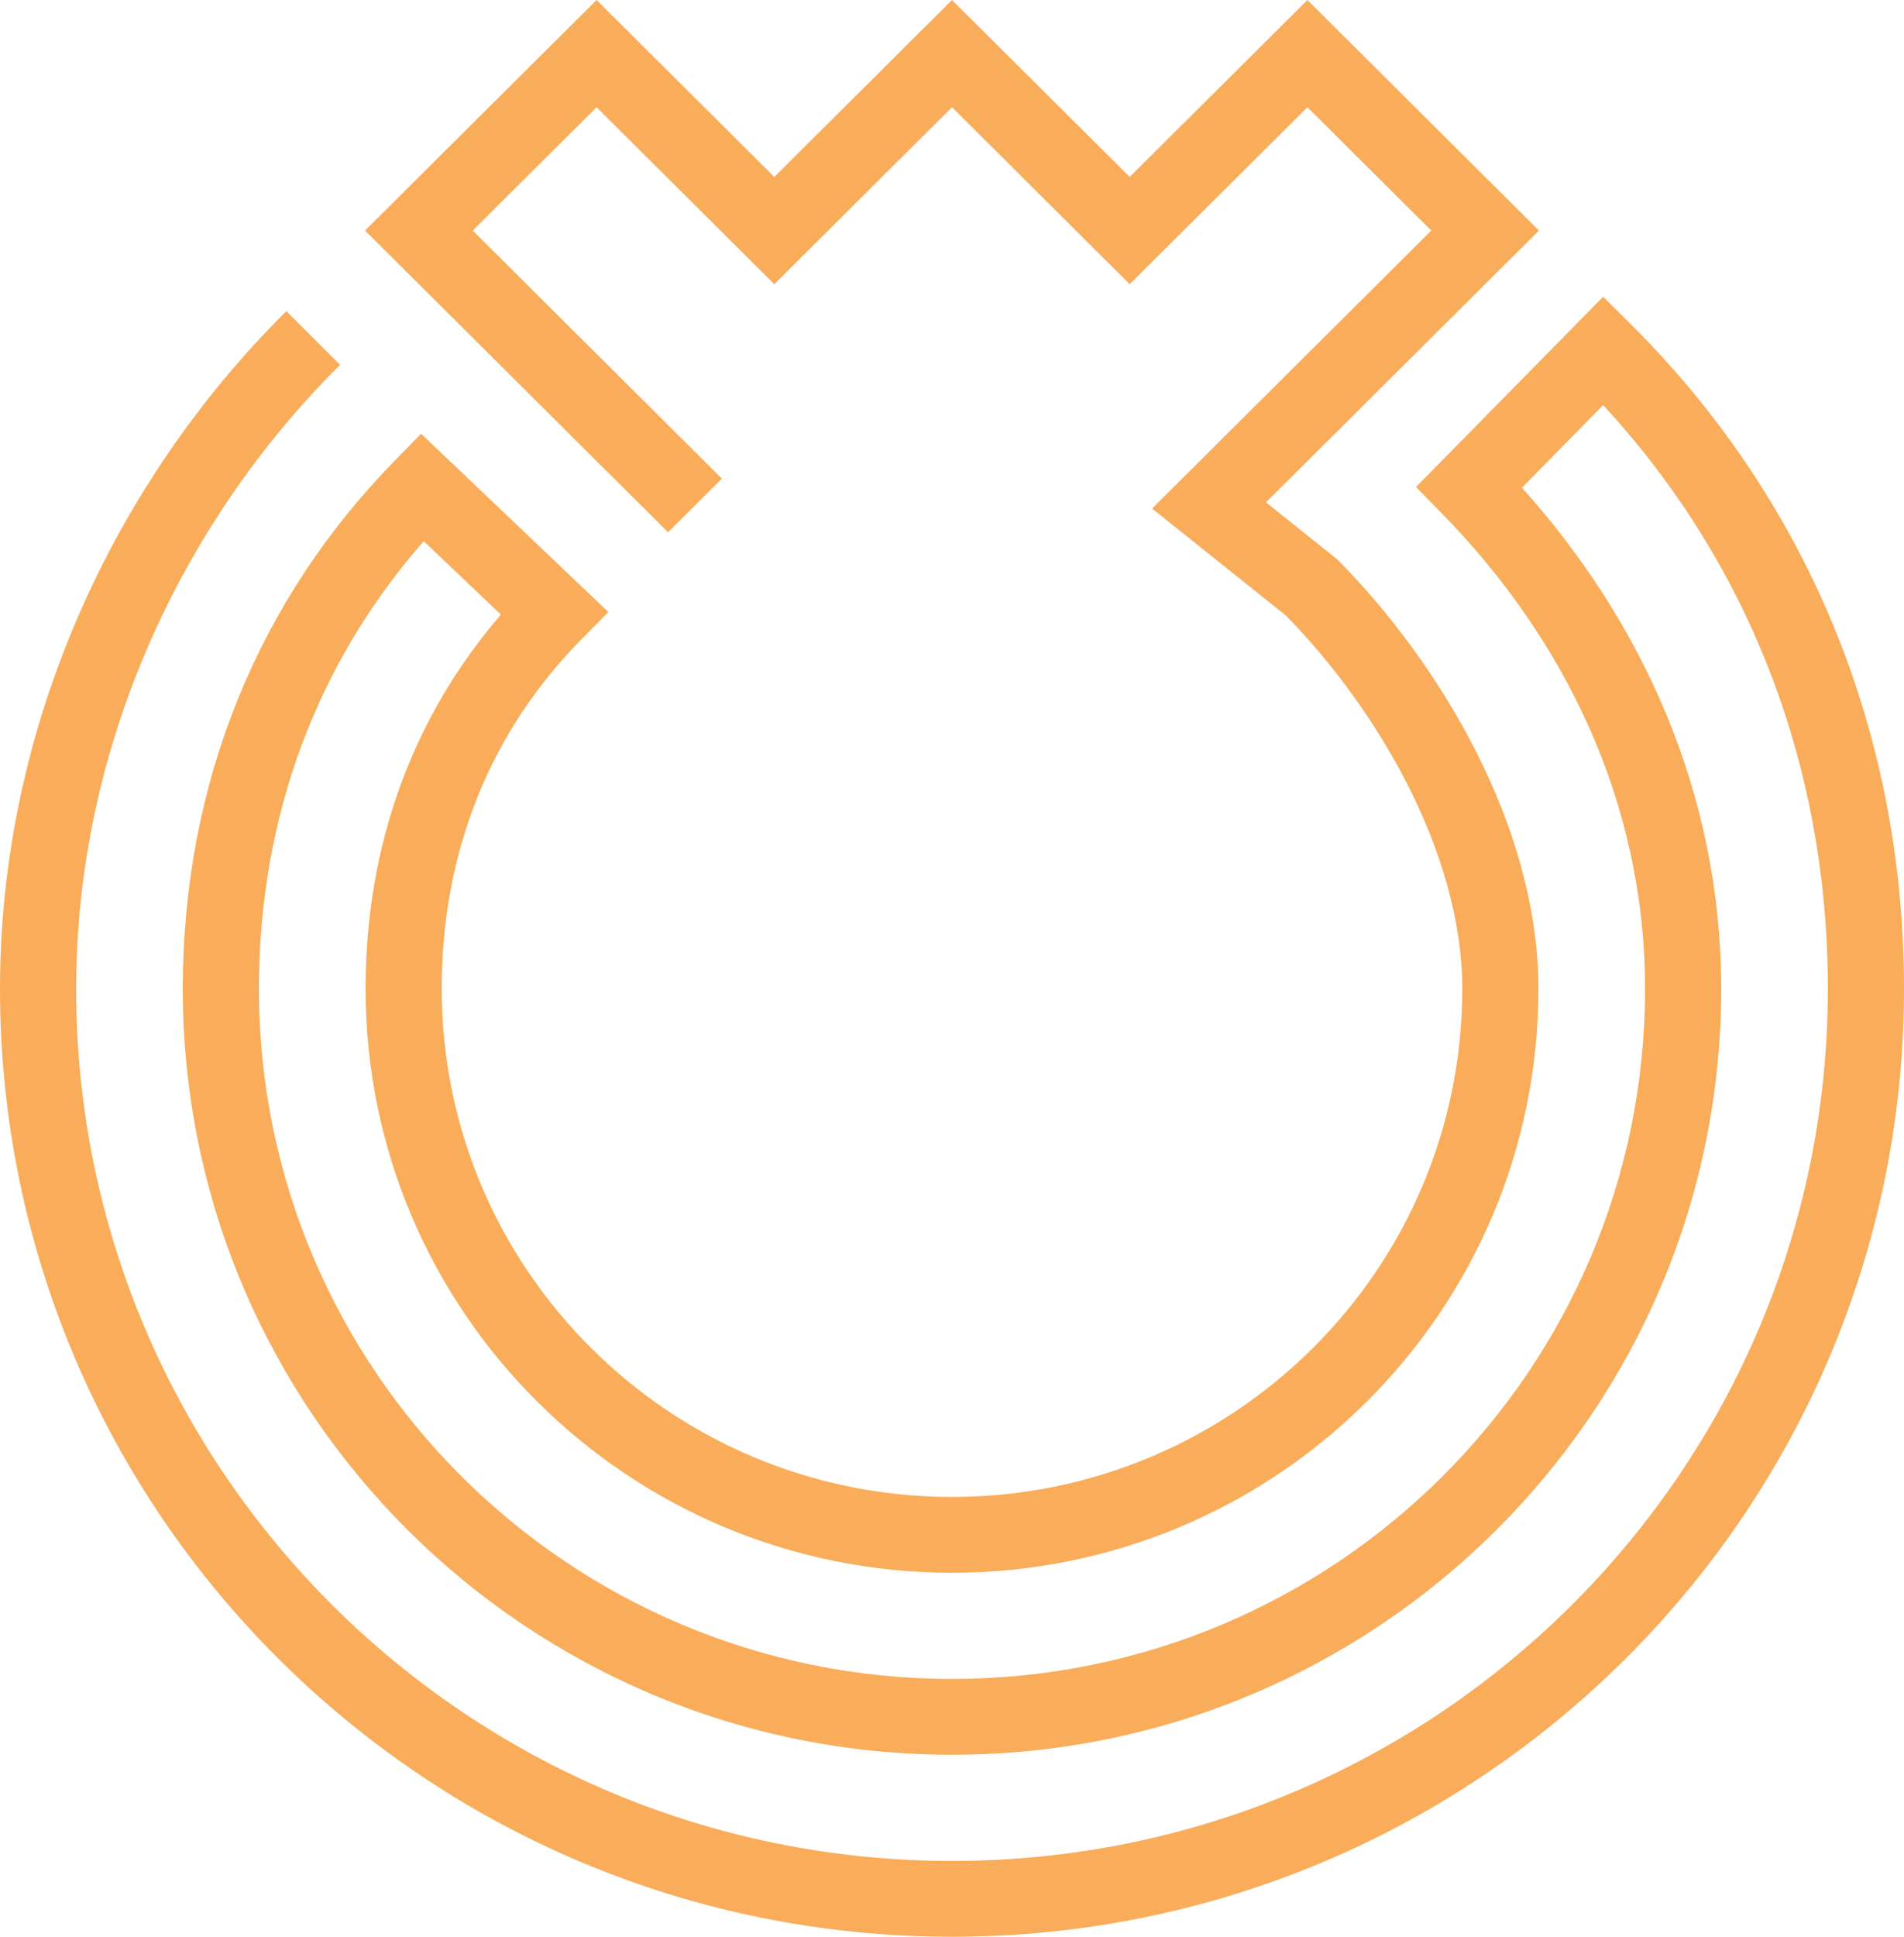 <svg width="300" height="305" viewBox="0 0 300 305" fill="none" xmlns="http://www.w3.org/2000/svg">
<path fill-rule="evenodd" clip-rule="evenodd" d="M94 0L122 27.864L150 0L178 27.864L206 0L242.485 36.309L199.473 79.112L210.717 88.101L210.966 88.353C226.84 104.458 242.4 130.115 242.4 155.727C242.4 206.51 201.031 247.679 150 247.679C98.969 247.679 57.6 206.51 57.6 155.727C57.6 132.932 65.115 112.799 78.923 96.79L66.766 85.222C50.148 104.158 40.8 128.285 40.8 155.727C40.8 215.744 89.69 264.398 150 264.398C210.309 264.398 259.2 215.744 259.2 155.727C259.2 126.403 246.531 100.607 227.203 80.875L223.111 76.698L252.594 46.735L256.882 50.987C284.173 78.052 300 114.476 300 155.727C300 238.168 232.843 305 150 305C67.157 305 0 238.168 0 155.727C0 114.356 17.916 75.974 45.118 48.997L53.589 57.455C28.466 82.371 12 117.775 12 155.727C12 231.573 73.785 293.058 150 293.058C226.215 293.058 288 231.573 288 155.727C288 119.834 275.064 88.11 252.606 63.792L239.801 76.805C258.719 97.841 271.2 124.922 271.2 155.727C271.2 222.339 216.937 276.339 150 276.339C83.063 276.339 28.8 222.339 28.8 155.727C28.8 123.061 40.864 94.326 62.203 72.54L66.351 68.305L95.856 96.379L91.6 100.697C77.443 115.059 69.6 133.802 69.6 155.727C69.6 199.915 105.596 235.737 150 235.737C194.403 235.737 230.4 199.915 230.4 155.727C230.4 134.569 217.25 111.886 202.644 96.965L181.527 80.083L225.515 36.309L206 16.888L178 44.753L150 16.888L122 44.753L94 16.888L74.485 36.309L113.743 75.376L105.257 83.82L57.515 36.309L94 0Z" fill="#F9AD5A"/>
</svg>
